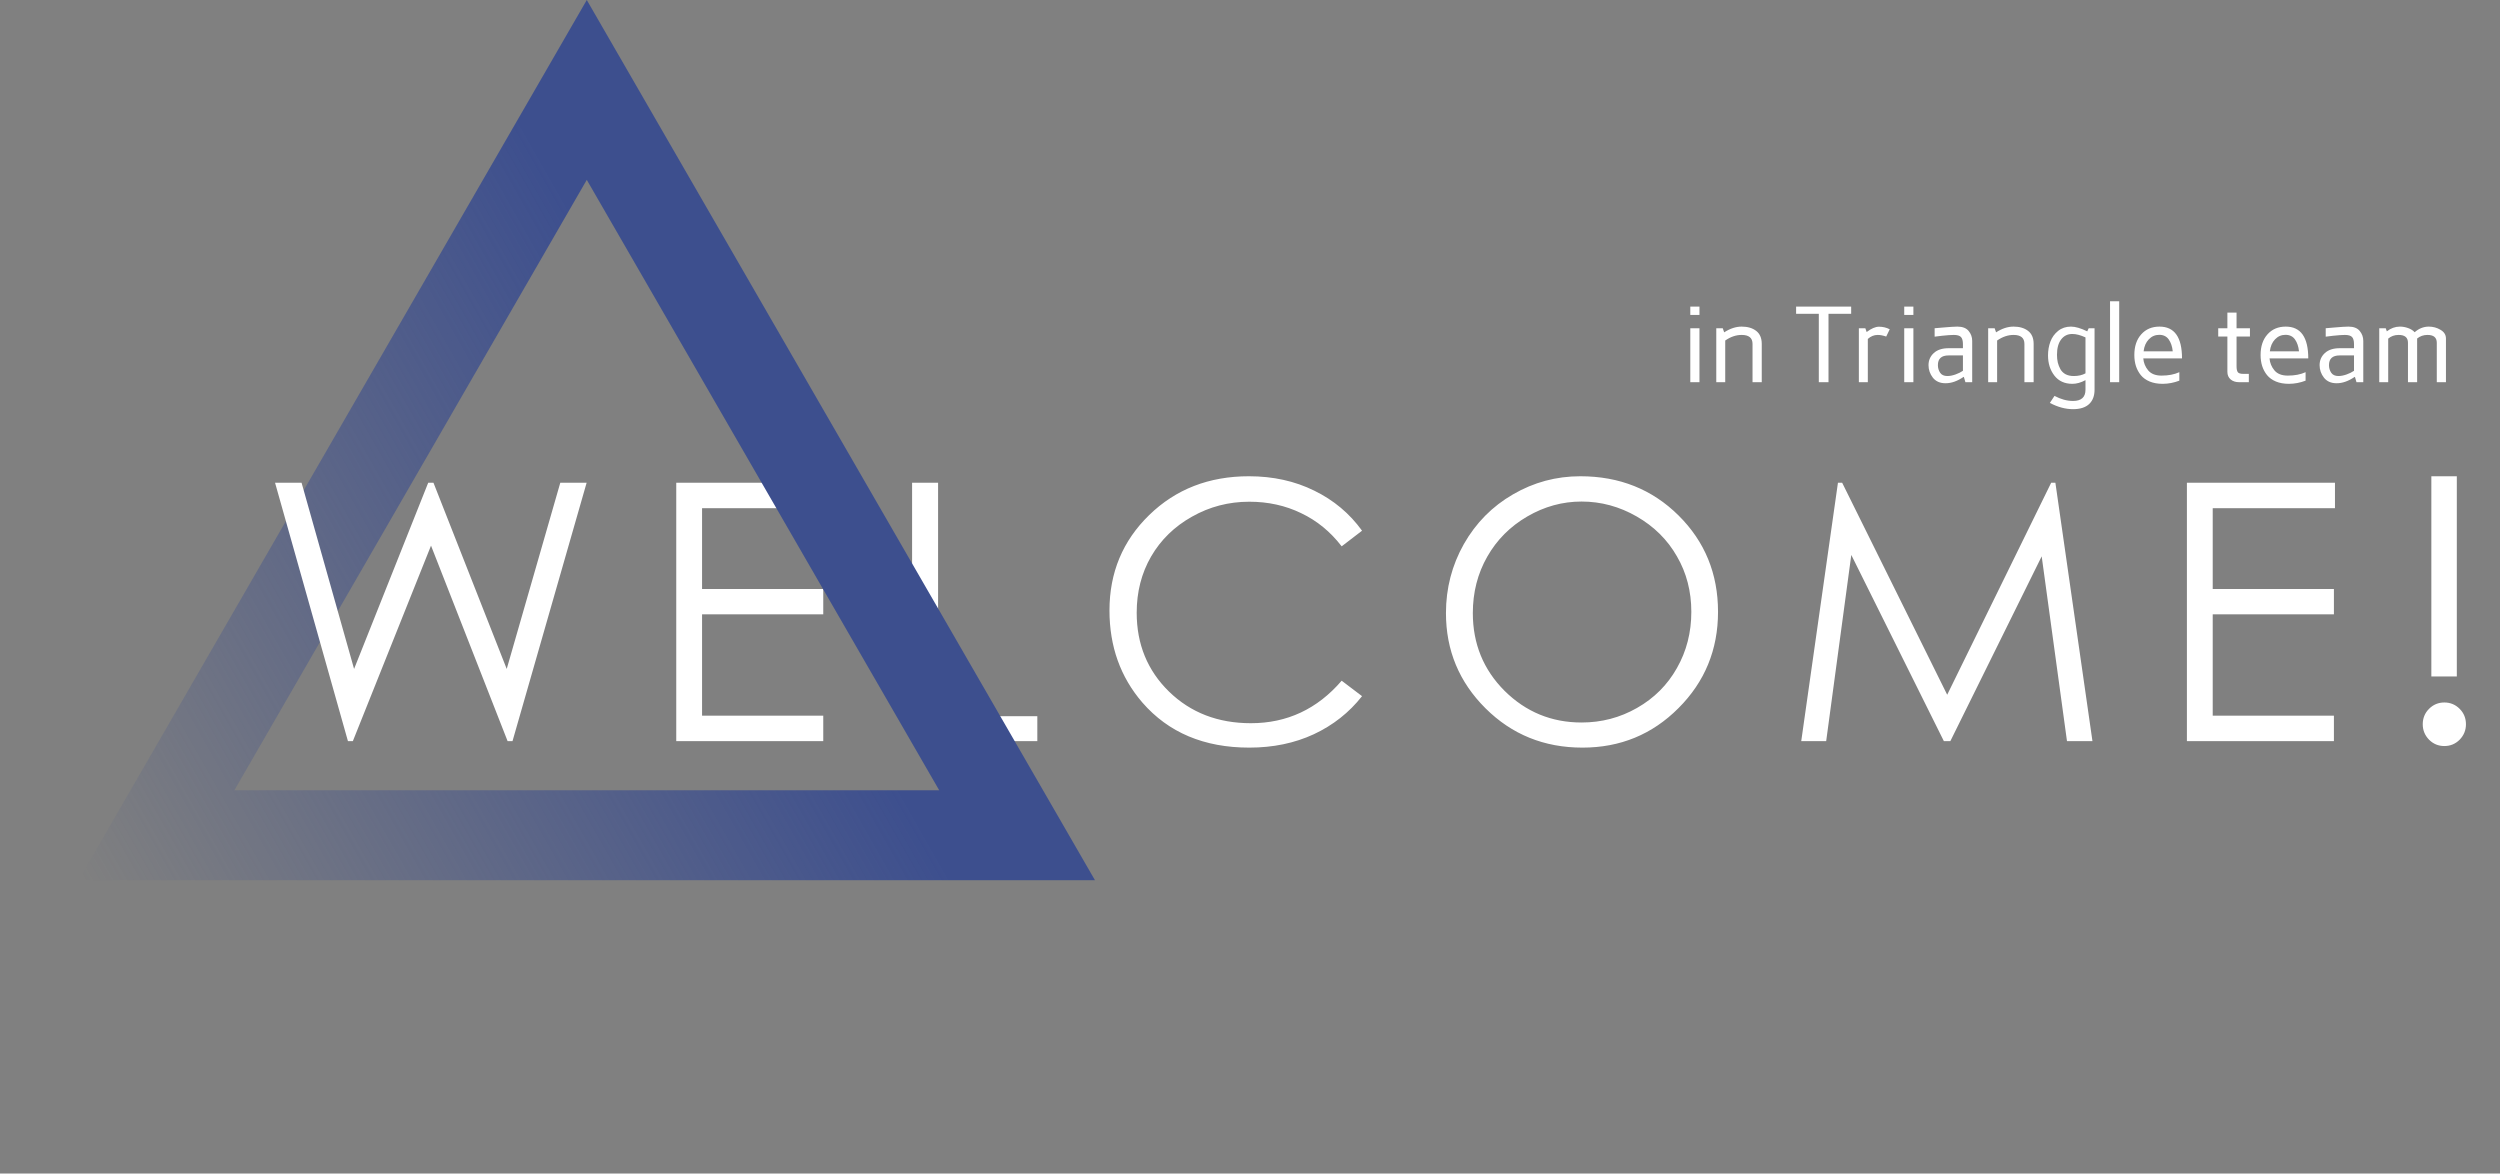 <svg width="556" height="261" viewBox="0 0 556 261" fill="none" xmlns="http://www.w3.org/2000/svg">
<rect x="0" y="0" width="556" height="261" fill="#808080" stroke="none"/>
<path d="M150.398 107.364H183.328V113.028H156.14V130.997H183.093V136.622H156.14V159.161H183.093V164.825H150.398V107.364ZM202.85 107.364H208.631V159.278H230.701V164.825H202.85V107.364ZM302.918 118.028L298.387 121.505C295.887 118.25 292.879 115.789 289.364 114.122C285.874 112.429 282.033 111.583 277.84 111.583C273.257 111.583 269.012 112.69 265.106 114.903C261.2 117.091 258.166 120.047 256.004 123.771C253.869 127.468 252.801 131.635 252.801 136.271C252.801 143.276 255.197 149.122 259.989 153.81C264.806 158.497 270.874 160.841 278.192 160.841C286.239 160.841 292.971 157.69 298.387 151.388L302.918 154.825C300.054 158.471 296.473 161.297 292.176 163.302C287.905 165.281 283.127 166.271 277.84 166.271C267.788 166.271 259.859 162.924 254.051 156.231C249.181 150.58 246.747 143.757 246.747 135.763C246.747 127.351 249.689 120.281 255.575 114.552C261.486 108.797 268.882 105.919 277.762 105.919C283.127 105.919 287.971 106.987 292.293 109.122C296.616 111.231 300.158 114.2 302.918 118.028ZM351.464 105.919C360.162 105.919 367.44 108.823 373.3 114.63C379.159 120.437 382.089 127.586 382.089 136.075C382.089 144.487 379.159 151.622 373.3 157.481C367.466 163.341 360.344 166.271 351.932 166.271C343.417 166.271 336.229 163.354 330.37 157.521C324.511 151.687 321.581 144.63 321.581 136.349C321.581 130.828 322.909 125.711 325.565 120.997C328.248 116.284 331.893 112.599 336.503 109.942C341.112 107.26 346.099 105.919 351.464 105.919ZM351.737 111.544C347.492 111.544 343.469 112.651 339.667 114.864C335.865 117.078 332.896 120.06 330.761 123.81C328.625 127.56 327.557 131.739 327.557 136.349C327.557 143.172 329.914 148.94 334.628 153.653C339.367 158.341 345.071 160.685 351.737 160.685C356.19 160.685 360.305 159.604 364.081 157.442C367.883 155.281 370.839 152.325 372.948 148.575C375.084 144.825 376.151 140.659 376.151 136.075C376.151 131.518 375.084 127.403 372.948 123.731C370.839 120.034 367.857 117.078 364.003 114.864C360.149 112.651 356.06 111.544 351.737 111.544ZM400.595 164.825L408.759 107.364H409.697L433.056 154.513L456.181 107.364H457.118L465.361 164.825H459.697L454.072 123.731L433.759 164.825H432.314L411.728 123.419L406.142 164.825H400.595ZM486.367 107.364H519.297V113.028H492.109V130.997H519.062V136.622H492.109V159.161H519.062V164.825H486.367V107.364ZM546.397 105.919V150.45H540.732V105.919H546.397ZM543.623 156.231C544.951 156.231 546.084 156.7 547.022 157.638C547.959 158.575 548.428 159.721 548.428 161.075C548.428 162.403 547.959 163.549 547.022 164.513C546.084 165.45 544.951 165.919 543.623 165.919C542.295 165.919 541.162 165.45 540.225 164.513C539.287 163.549 538.818 162.403 538.818 161.075C538.818 159.721 539.287 158.575 540.225 157.638C541.162 156.7 542.295 156.231 543.623 156.231Z" fill="white"/>
<path d="M34.804 185.75L130.5 20L226.196 185.75H34.804Z" stroke="url(#paint0_linear)" stroke-width="20"/>
<path d="M61.17 107.364H67.068L78.748 148.771L95.233 107.364H96.404L112.693 148.771L124.607 107.364H130.467L113.982 164.825H112.889L95.858 121.349L78.475 164.825H77.381L61.17 107.364Z" fill="white"/>
<path d="M375.922 85V73H377.961V85H375.922ZM375.922 70.047V68.195H377.961V70.047H375.922ZM381.699 85V73H383.141L383.457 73.914C384.77 73.062 386.066 72.637 387.348 72.637C388.676 72.637 389.75 72.953 390.57 73.586C391.398 74.219 391.812 75.184 391.812 76.481V85H389.762V76.481C389.762 75.152 388.957 74.488 387.348 74.488C386.098 74.488 384.879 74.902 383.691 75.731V85H381.699ZM399.453 69.789V68.195H411.699V69.789H406.66V85H404.504V69.789H399.453ZM413.41 85V73H414.852L415.145 73.844C416.168 73.062 417.078 72.668 417.875 72.66C418.742 72.66 419.543 72.852 420.277 73.234L419.492 74.852C418.805 74.609 418.172 74.488 417.594 74.488C416.797 74.488 416.066 74.785 415.402 75.379V85H413.41ZM423.5 85V73H425.539V85H423.5ZM423.5 70.047V68.195H425.539V70.047H423.5ZM428.902 81.203C428.902 80.133 429.293 79.238 430.074 78.519C430.855 77.801 431.953 77.441 433.367 77.441H436.555V76.527C436.555 75.793 436.41 75.269 436.121 74.957C435.832 74.644 435.297 74.488 434.516 74.488C433.938 74.488 433.059 74.551 431.879 74.676L430.262 74.875V73C431.129 72.938 431.77 72.883 432.184 72.836C433.59 72.711 434.637 72.644 435.324 72.637C436.457 72.637 437.289 72.957 437.82 73.598C438.352 74.238 438.617 74.977 438.617 75.812V85H437.105L436.766 83.828H436.695C435.305 84.773 433.969 85.242 432.688 85.234C431.469 85.234 430.531 84.824 429.875 84.004C429.227 83.176 428.902 82.242 428.902 81.203ZM430.988 81.203C430.988 81.828 431.152 82.391 431.48 82.891C431.809 83.383 432.348 83.629 433.098 83.629C433.629 83.629 434.223 83.516 434.879 83.289C435.535 83.055 436.086 82.785 436.531 82.481H436.555V79.047H433.367C431.781 79.047 430.988 79.766 430.988 81.203ZM442.168 85V73H443.609L443.926 73.914C445.238 73.062 446.535 72.637 447.816 72.637C449.145 72.637 450.219 72.953 451.039 73.586C451.867 74.219 452.281 75.184 452.281 76.481V85H450.23V76.481C450.23 75.152 449.426 74.488 447.816 74.488C446.566 74.488 445.348 74.902 444.16 75.731V85H442.168ZM455.48 79.047C455.48 77.945 455.656 76.922 456.008 75.977C456.359 75.031 456.93 74.238 457.719 73.598C458.516 72.957 459.469 72.637 460.578 72.637C461.555 72.637 462.762 72.988 464.199 73.691L464.527 73H465.828V86.676C465.828 88.035 465.43 89.094 464.633 89.852C463.82 90.617 462.625 91 461.047 91C459.352 91 457.633 90.535 455.891 89.606L456.922 88.047C458.328 88.797 459.703 89.172 461.047 89.172C462.891 89.172 463.812 88.34 463.812 86.676V84.543C462.805 85.09 461.836 85.363 460.906 85.363C459.18 85.363 457.844 84.754 456.898 83.535C455.953 82.316 455.48 80.82 455.48 79.047ZM457.473 78.906C457.473 79.516 457.531 80.082 457.648 80.606C457.773 81.121 457.969 81.621 458.234 82.106C458.5 82.582 458.883 82.957 459.383 83.231C459.891 83.496 460.496 83.629 461.199 83.629C462.223 83.629 463.094 83.43 463.812 83.031V75.039C462.695 74.523 461.711 74.269 460.859 74.277C459.836 74.277 459.016 74.684 458.398 75.496C457.781 76.301 457.473 77.438 457.473 78.906ZM469.273 85V67H471.312V85H469.273ZM474.676 78.953C474.676 77.031 475.188 75.5 476.211 74.359C477.234 73.211 478.586 72.637 480.266 72.637C483.609 72.637 485.281 74.996 485.281 79.715H476.668C476.746 80.707 477.109 81.594 477.758 82.375C478.406 83.148 479.395 83.535 480.723 83.535C482.262 83.535 483.582 83.281 484.684 82.773V84.66C483.48 85.121 482.246 85.356 480.98 85.363C479.879 85.363 478.914 85.191 478.086 84.848C477.266 84.504 476.609 84.031 476.117 83.43C475.633 82.828 475.27 82.152 475.027 81.402C474.793 80.652 474.676 79.836 474.676 78.953ZM476.738 78.133H483.219C483.109 77.062 482.812 76.184 482.328 75.496C481.844 74.809 481.141 74.465 480.219 74.465C479.305 74.465 478.527 74.801 477.887 75.473C477.246 76.144 476.863 77.031 476.738 78.133ZM493.332 74.852V73H495.371V69.519H497.41V73H500.387V74.852H497.41V81.473C497.41 82.066 497.5 82.496 497.68 82.762C497.867 83.019 498.273 83.148 498.898 83.148H500.141V85H497.984C497.203 85 496.57 84.793 496.086 84.379C495.609 83.965 495.371 83.402 495.371 82.691V74.852H493.332ZM502.754 78.953C502.754 77.031 503.266 75.5 504.289 74.359C505.312 73.211 506.664 72.637 508.344 72.637C511.688 72.637 513.359 74.996 513.359 79.715H504.746C504.824 80.707 505.188 81.594 505.836 82.375C506.484 83.148 507.473 83.535 508.801 83.535C510.34 83.535 511.66 83.281 512.762 82.773V84.66C511.559 85.121 510.324 85.356 509.059 85.363C507.957 85.363 506.992 85.191 506.164 84.848C505.344 84.504 504.688 84.031 504.195 83.43C503.711 82.828 503.348 82.152 503.105 81.402C502.871 80.652 502.754 79.836 502.754 78.953ZM504.816 78.133H511.297C511.188 77.062 510.891 76.184 510.406 75.496C509.922 74.809 509.219 74.465 508.297 74.465C507.383 74.465 506.605 74.801 505.965 75.473C505.324 76.144 504.941 77.031 504.816 78.133ZM515.879 81.203C515.879 80.133 516.27 79.238 517.051 78.519C517.832 77.801 518.93 77.441 520.344 77.441H523.531V76.527C523.531 75.793 523.387 75.269 523.098 74.957C522.809 74.644 522.273 74.488 521.492 74.488C520.914 74.488 520.035 74.551 518.855 74.676L517.238 74.875V73C518.105 72.938 518.746 72.883 519.16 72.836C520.566 72.711 521.613 72.644 522.301 72.637C523.434 72.637 524.266 72.957 524.797 73.598C525.328 74.238 525.594 74.977 525.594 75.812V85H524.082L523.742 83.828H523.672C522.281 84.773 520.945 85.242 519.664 85.234C518.445 85.234 517.508 84.824 516.852 84.004C516.203 83.176 515.879 82.242 515.879 81.203ZM517.965 81.203C517.965 81.828 518.129 82.391 518.457 82.891C518.785 83.383 519.324 83.629 520.074 83.629C520.605 83.629 521.199 83.516 521.855 83.289C522.512 83.055 523.062 82.785 523.508 82.481H523.531V79.047H520.344C518.758 79.047 517.965 79.766 517.965 81.203ZM529.145 85V73H530.586L530.832 73.691C531.73 72.988 532.699 72.637 533.738 72.637C534.348 72.637 534.957 72.746 535.566 72.965C536.184 73.184 536.668 73.492 537.02 73.891C537.949 73.062 538.996 72.644 540.16 72.637C541.105 72.637 541.977 72.875 542.773 73.352C543.578 73.82 543.98 74.465 543.98 75.285V85H541.941V76.234C541.941 75.062 541.246 74.481 539.855 74.488C538.988 74.488 538.227 74.754 537.57 75.285V85H535.531V76.234C535.531 75.062 534.836 74.481 533.445 74.488C532.547 74.488 531.777 74.762 531.137 75.309V85H529.145Z" fill="white"/>
<defs>
<linearGradient id="paint0_linear" x1="162.103" y1="109.248" x2="16.66" y2="191.931" gradientUnits="userSpaceOnUse">
<stop stop-color="#3D4F8E"/>
<stop offset="1" stop-color="#3D4F8E" stop-opacity="0"/>
</linearGradient>
</defs>
</svg>
